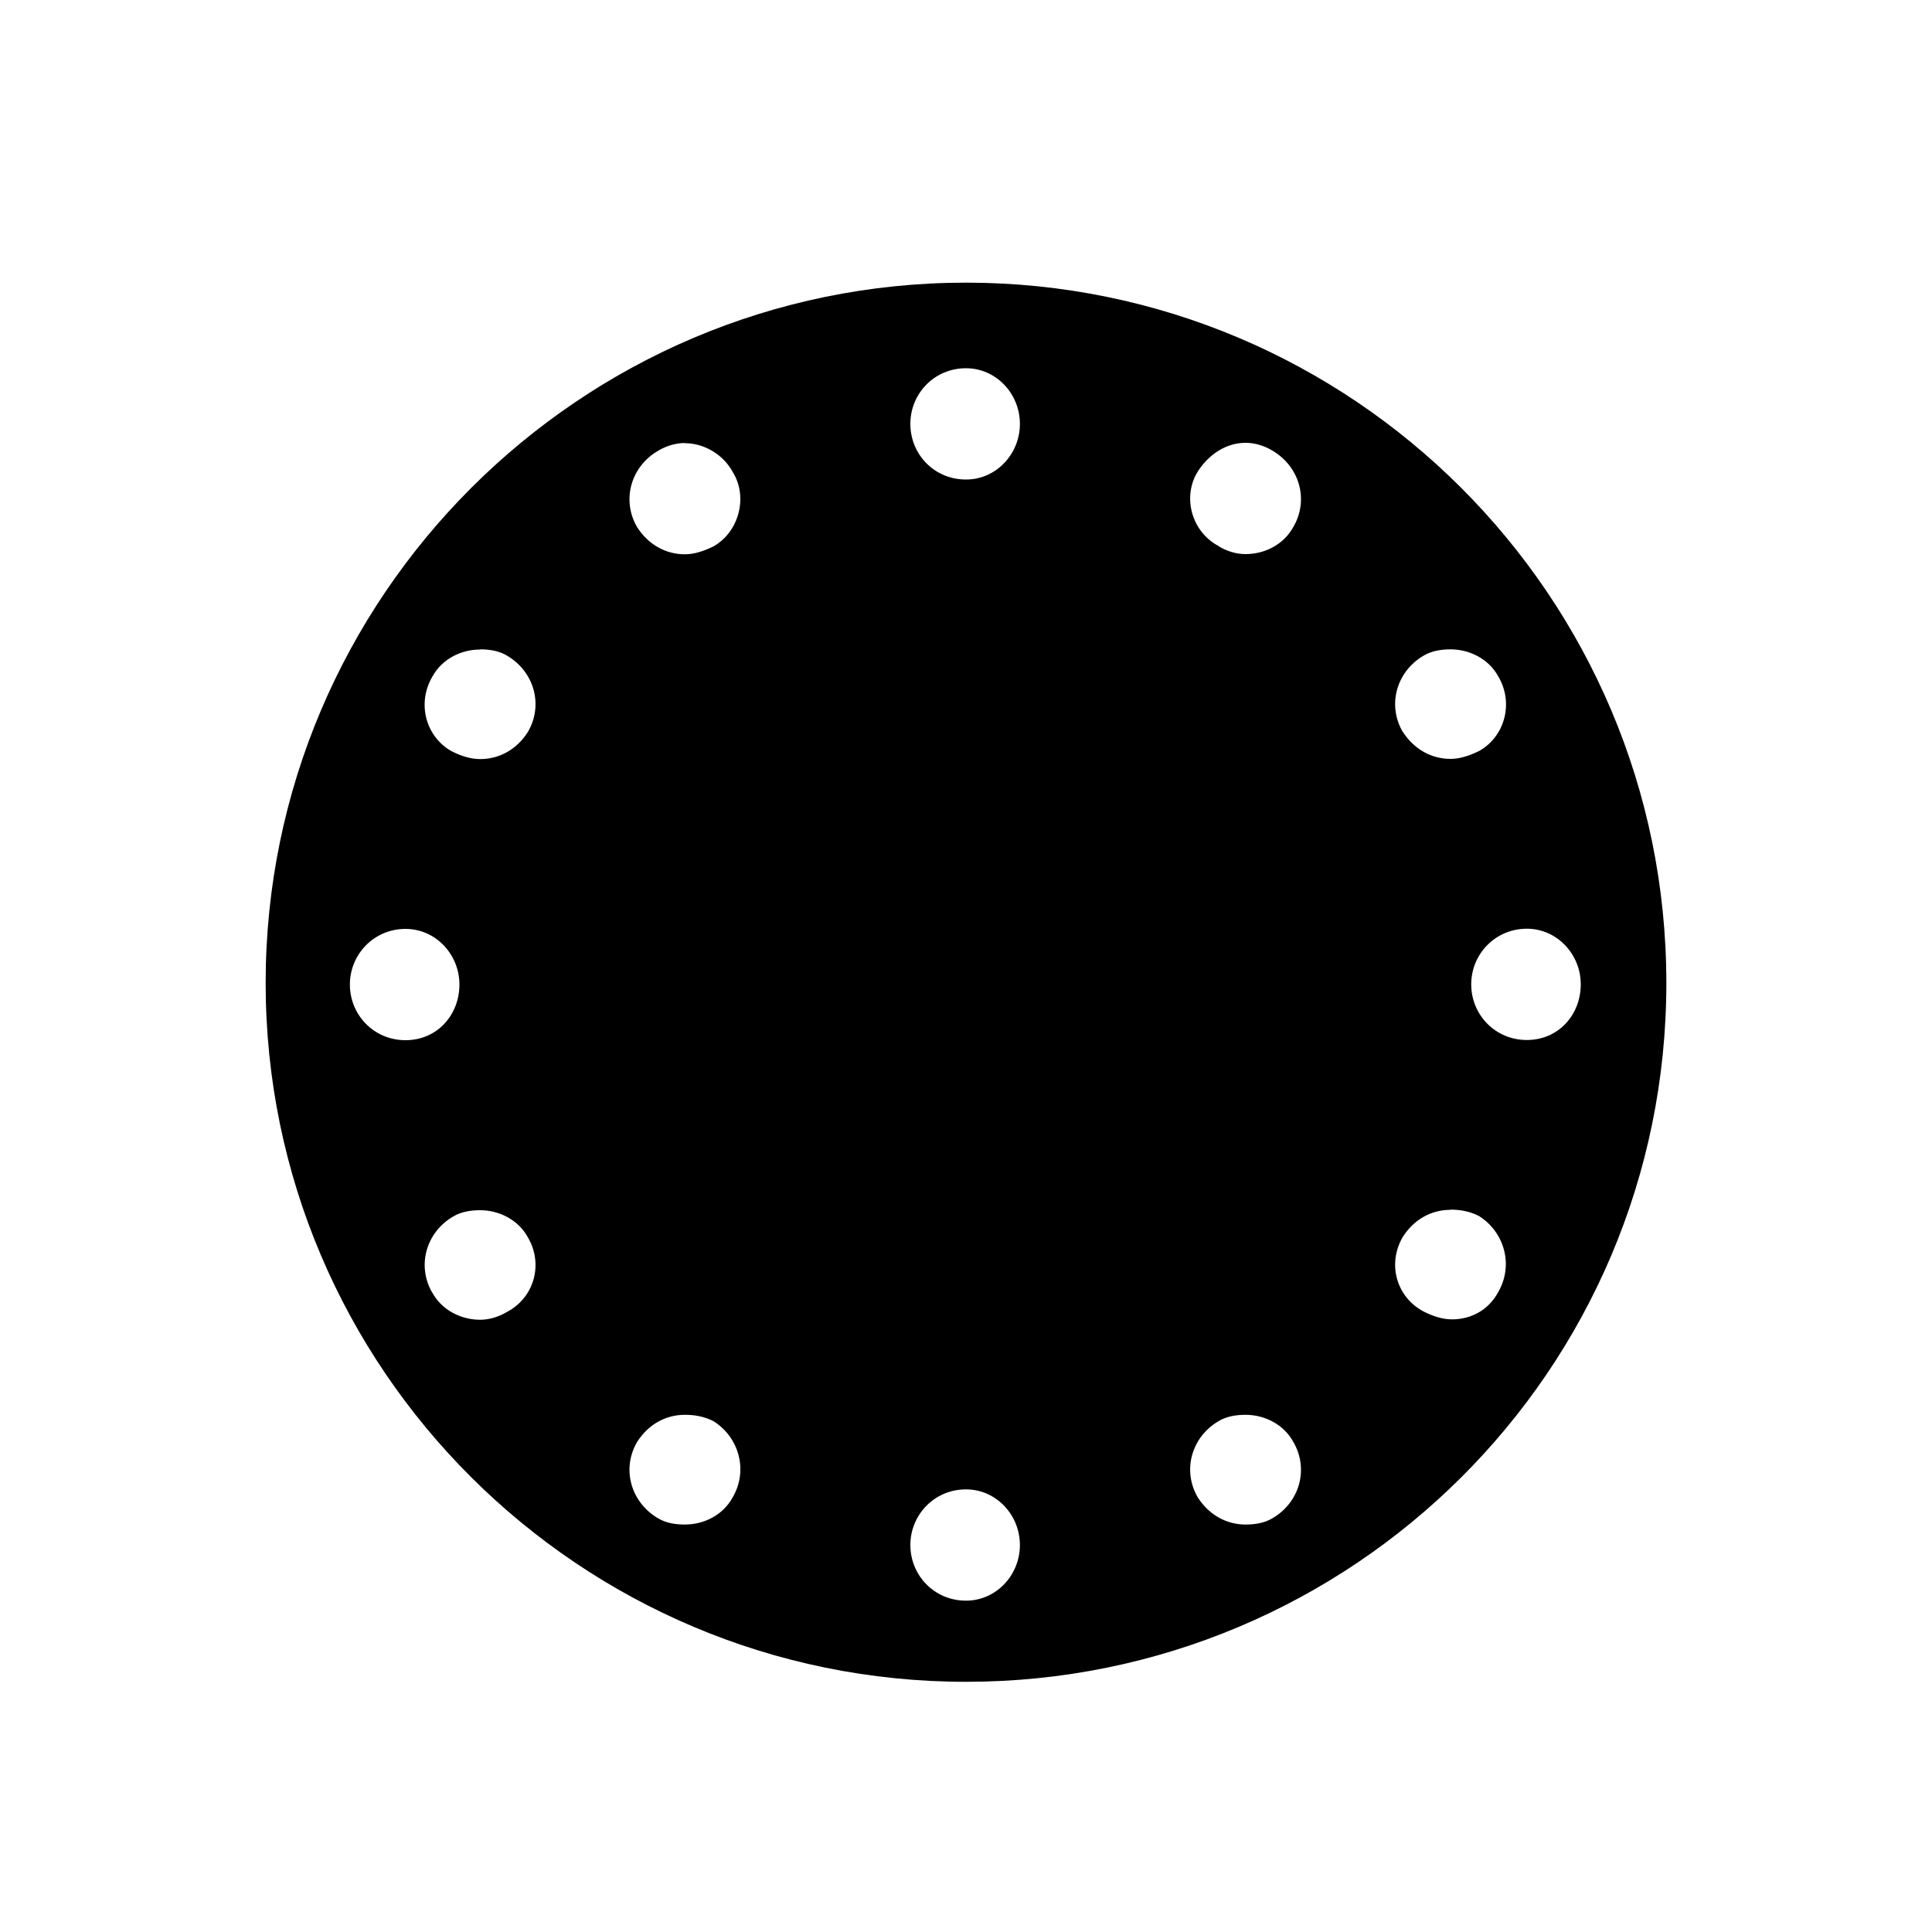 <?xml version="1.0" encoding="UTF-8"?><svg id="_00" xmlns="http://www.w3.org/2000/svg" viewBox="0 0 100 100"><path d="m50,14.63c19.97,0,36.25,16.19,36.25,36.25s-16.28,36.17-36.25,36.17S13.75,70.86,13.75,50.88,30.02,14.63,50,14.63Zm-31.89,36.33c0,1.56,1.23,2.88,2.88,2.88s2.79-1.32,2.79-2.88-1.23-2.88-2.79-2.88c-1.64,0-2.88,1.32-2.88,2.88Zm6.74-17.34c-.99,0-1.97.49-2.47,1.4-.82,1.4-.33,3.12.99,3.86.49.25.99.41,1.48.41.99,0,1.89-.49,2.47-1.4.82-1.4.33-3.12-1.07-3.95-.41-.25-.9-.33-1.4-.33Zm-2.47,33.29c.49.9,1.48,1.4,2.47,1.4.49,0,.99-.16,1.4-.41,1.4-.74,1.89-2.47,1.07-3.86-.49-.9-1.48-1.4-2.47-1.4-.49,0-.99.08-1.4.33-1.4.82-1.89,2.55-1.07,3.95Zm13.07-43.98c-.49,0-.99.16-1.4.41-1.4.82-1.89,2.55-1.07,3.95.58.9,1.48,1.4,2.47,1.4.49,0,.99-.17,1.48-.41,1.31-.74,1.81-2.55.99-3.86-.49-.9-1.48-1.48-2.47-1.48Zm-1.4,55.65c.41.25.9.33,1.4.33.99,0,1.97-.49,2.47-1.4.82-1.4.33-3.12-.99-3.95-.49-.25-.99-.33-1.48-.33-.99,0-1.89.49-2.47,1.4-.82,1.4-.33,3.12,1.07,3.95Zm15.95-53.76c1.56,0,2.79-1.32,2.79-2.88s-1.23-2.88-2.79-2.88c-1.64,0-2.88,1.31-2.88,2.88s1.23,2.88,2.88,2.88Zm0,58.03c1.56,0,2.79-1.32,2.79-2.88s-1.23-2.88-2.79-2.88c-1.64,0-2.88,1.32-2.88,2.88s1.23,2.88,2.88,2.88Zm13.07-54.58c.41.25.9.41,1.4.41.99,0,1.97-.49,2.47-1.4.82-1.4.33-3.12-1.07-3.95-.41-.25-.9-.41-1.4-.41-.99,0-1.89.58-2.47,1.48-.82,1.31-.33,3.12,1.07,3.86Zm1.4,44.96c-.49,0-.99.08-1.4.33-1.4.82-1.89,2.55-1.07,3.95.58.9,1.48,1.4,2.47,1.4.49,0,.99-.08,1.4-.33,1.4-.82,1.89-2.55,1.07-3.95-.49-.9-1.48-1.4-2.47-1.4Zm8.14-35.35c.58.9,1.48,1.4,2.47,1.4.49,0,.99-.17,1.48-.41,1.32-.74,1.81-2.47.99-3.86-.49-.9-1.48-1.4-2.47-1.4-.49,0-.99.08-1.4.33-1.4.82-1.89,2.55-1.07,3.95Zm2.47,24.74c-.99,0-1.89.49-2.47,1.4-.82,1.4-.33,3.12,1.07,3.86.49.25.99.41,1.48.41.99,0,1.89-.49,2.38-1.4.82-1.4.33-3.12-.99-3.95-.49-.25-.99-.33-1.48-.33Zm1.07-11.67c0,1.56,1.23,2.88,2.88,2.88s2.79-1.32,2.79-2.88-1.23-2.88-2.79-2.88c-1.64,0-2.88,1.32-2.88,2.88Z"/></svg>